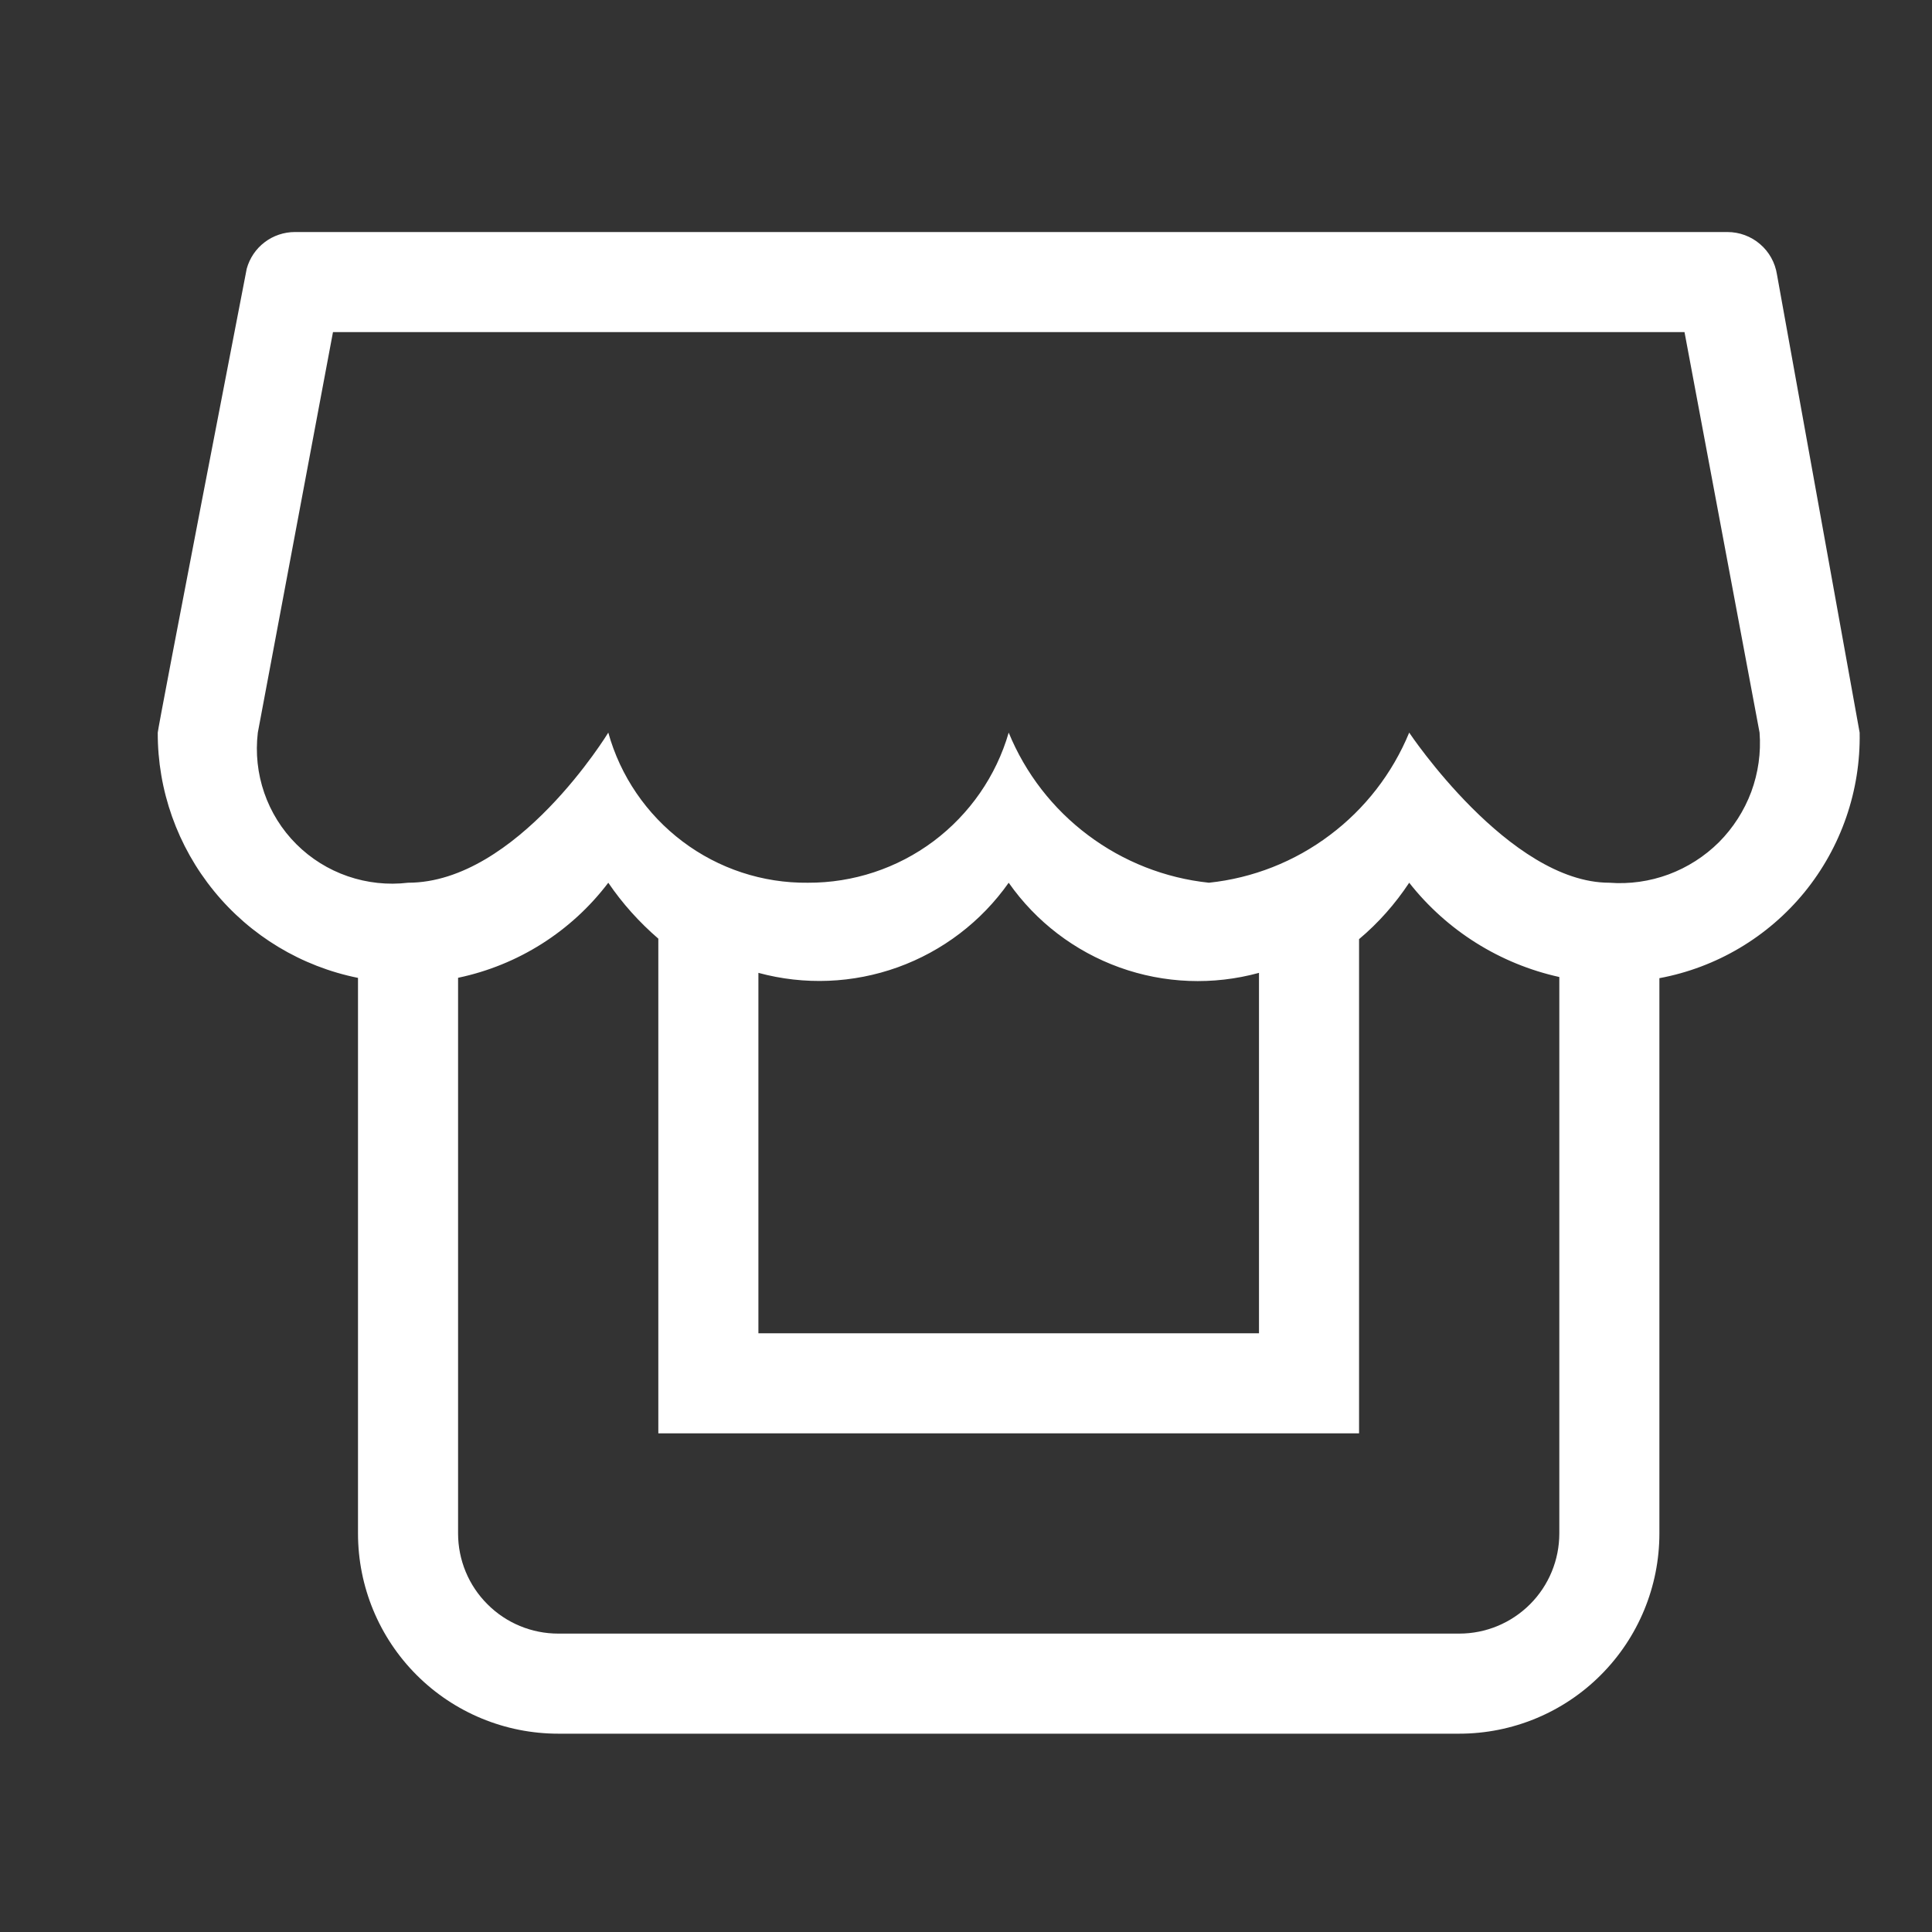 <svg xmlns="http://www.w3.org/2000/svg" width="20" height="20" viewBox="0 0 20 20" fill="none">
  <rect x="0" y="0" width="20" height="20" fill="#333333" stroke="none"/>
  <g clip-path="url(#clip0_79_1292)">
    <path fill-rule="evenodd" clip-rule="evenodd" d="M3.053 2.402H17.882C18.006 2.402 18.126 2.446 18.22 2.527C18.314 2.607 18.376 2.719 18.395 2.841L19.251 7.584C19.262 8.184 19.06 8.769 18.681 9.235C18.301 9.7 17.769 10.016 17.178 10.126V15.874C17.178 16.424 16.96 16.951 16.571 17.34C16.183 17.729 15.655 17.947 15.106 17.947H5.779C5.229 17.947 4.702 17.729 4.313 17.34C3.924 16.951 3.706 16.424 3.706 15.874V10.123C3.12 10.005 2.593 9.688 2.215 9.224C1.837 8.761 1.631 8.181 1.633 7.584C1.633 7.535 2.554 2.782 2.554 2.782C2.584 2.673 2.649 2.576 2.739 2.508C2.829 2.439 2.94 2.402 3.053 2.402ZM3.068 8.739C3.218 8.889 3.4 9.002 3.6 9.071C3.801 9.14 4.014 9.163 4.224 9.138C5.352 9.138 6.297 7.584 6.297 7.584C6.422 8.034 6.693 8.43 7.066 8.711C7.44 8.993 7.896 9.143 8.363 9.138C8.832 9.14 9.288 8.989 9.663 8.709C10.038 8.428 10.312 8.033 10.442 7.584C10.615 8.006 10.899 8.373 11.264 8.646C11.629 8.92 12.061 9.09 12.515 9.138C12.969 9.09 13.401 8.92 13.765 8.646C14.13 8.373 14.414 8.006 14.588 7.584C14.588 7.584 15.624 9.138 16.66 9.138C16.869 9.154 17.078 9.124 17.273 9.052C17.469 8.979 17.647 8.865 17.795 8.718C17.942 8.57 18.056 8.392 18.129 8.197C18.201 8.001 18.231 7.792 18.215 7.584L17.438 3.438H3.447L2.669 7.584C2.618 8.009 2.764 8.436 3.068 8.739ZM14.069 14.838H6.815V9.717C6.618 9.547 6.443 9.353 6.297 9.138C5.914 9.643 5.362 9.992 4.742 10.122V15.874C4.742 16.149 4.851 16.413 5.046 16.607C5.24 16.802 5.504 16.911 5.779 16.911H15.106C15.381 16.911 15.644 16.802 15.839 16.607C16.033 16.413 16.142 16.149 16.142 15.874V10.114C15.527 9.978 14.977 9.633 14.588 9.138C14.443 9.357 14.27 9.553 14.069 9.722V14.838ZM10.442 9.138C10.158 9.541 9.757 9.846 9.294 10.013C8.83 10.18 8.327 10.2 7.851 10.071V13.802H13.033V10.071C12.558 10.201 12.054 10.182 11.59 10.015C11.126 9.848 10.725 9.542 10.442 9.138Z" fill="white"/>
  </g>
  <defs>
    <clipPath id="clip0_79_1292">
      <rect width="19" height="19" fill="white" transform="translate(0.81 0.5)"/>
    </clipPath>
  </defs>
</svg>